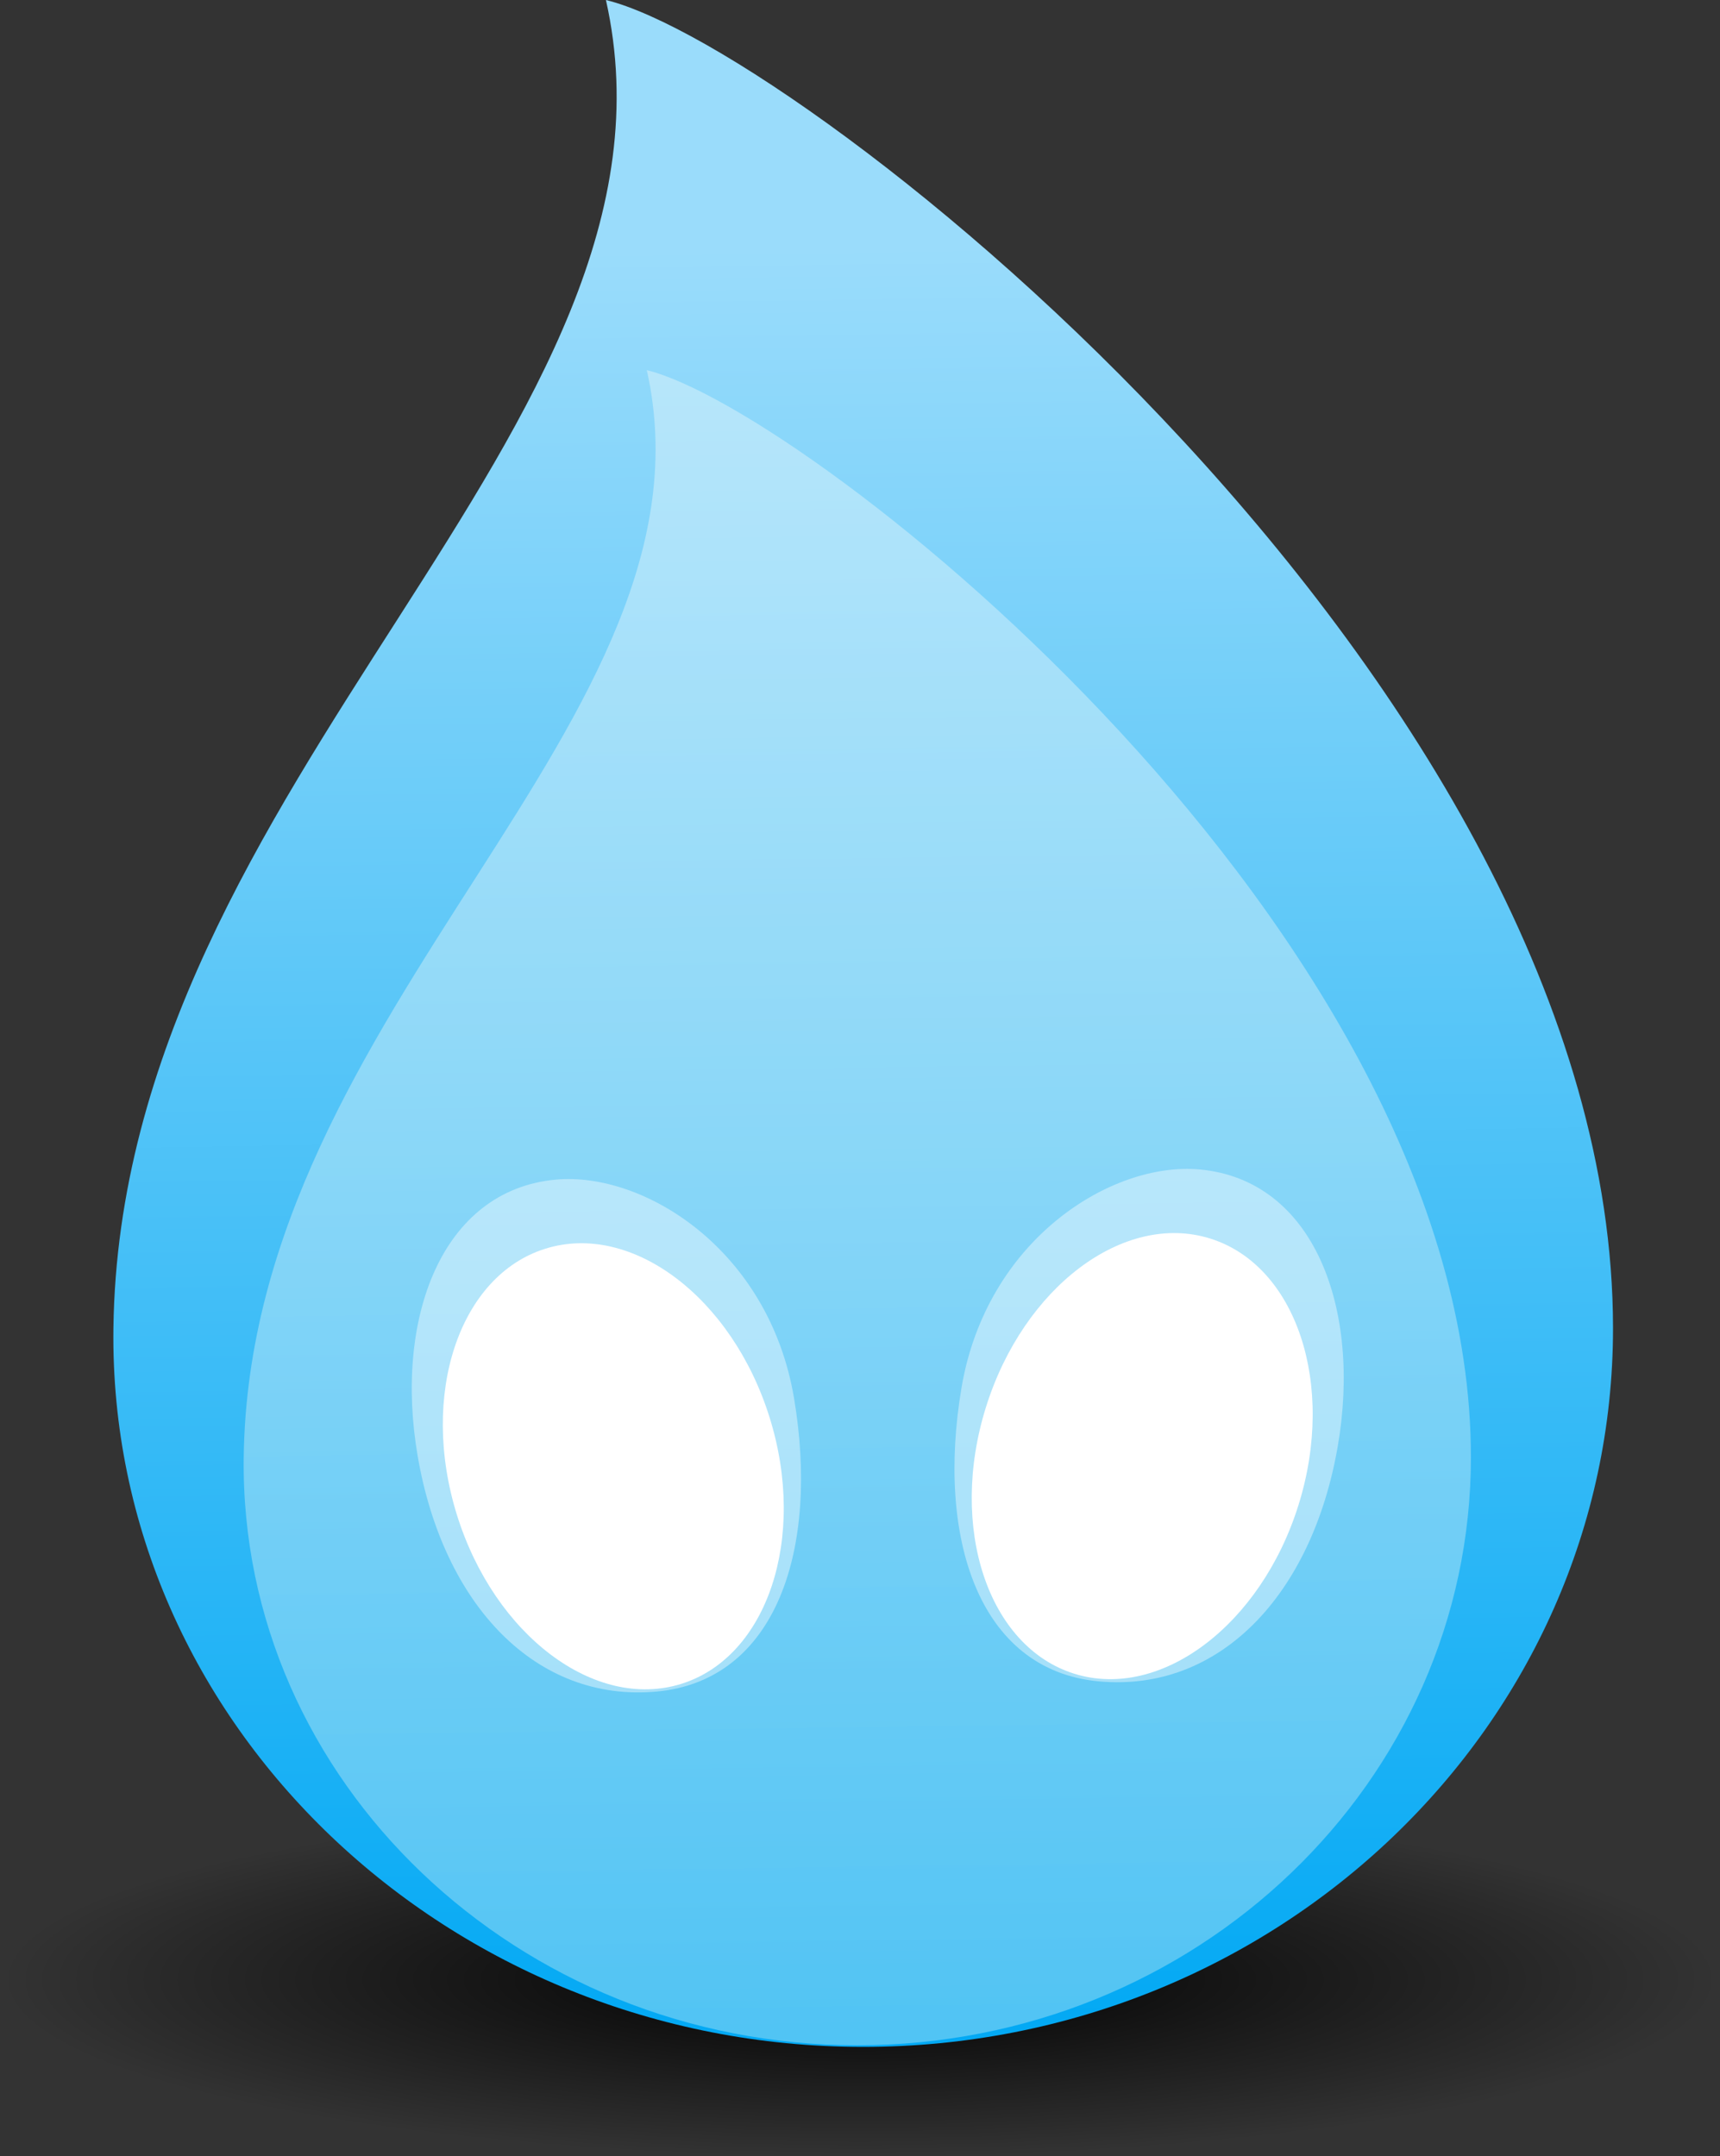 <?xml version="1.0" encoding="UTF-8" standalone="no"?>
<!-- Created with Inkscape (http://www.inkscape.org/) -->

<svg
   width="17.926mm"
   height="22.473mm"
   viewBox="0 0 17.926 22.473"
   version="1.1"
   id="svg1"
   xmlns:xlink="http://www.w3.org/1999/xlink"
   xmlns="http://www.w3.org/2000/svg"
   xmlns:svg="http://www.w3.org/2000/svg">
  <rect x="0" y="0" width="17.926" height="22.473" fill="#333333" stroke="none"/>
  <defs
     id="defs1">
    <linearGradient
       id="linearGradient19">
      <stop
         id="stop18"
         offset="0"
         stop-color="#d089ff"
         stop-opacity="1"
         style="stop-color:#fffffb;stop-opacity:0.352;" />
      <stop
         id="stop19"
         offset="1"
         stop-color="#7f00f5"
         stop-opacity="1"
         style="stop-color:#fffff4;stop-opacity:0.311;" />
    </linearGradient>
    <linearGradient
       id="linearGradient17">
      <stop
         id="stop16"
         offset="0"
         stop-color="#d089ff"
         stop-opacity="1"
         style="stop-color:#9adcfb;stop-opacity:1;" />
      <stop
         id="stop17"
         offset="1"
         stop-color="#7f00f5"
         stop-opacity="1"
         style="stop-color:#03a9f4;stop-opacity:1;" />
    </linearGradient>
    <linearGradient
       id="linearGradient12">
      <stop
         style="stop-color:#000000;stop-opacity:1;"
         offset="0"
         id="stop13" />
      <stop
         style="stop-color:#000000;stop-opacity:0;"
         offset="1"
         id="stop14" />
    </linearGradient>
    <linearGradient
       xlink:href="#linearGradient17"
       id="linearGradient3"
       gradientUnits="userSpaceOnUse"
       gradientTransform="matrix(0.265,0,0,0.265,9.093,107.114)"
       x1="509.415"
       y1="220.576"
       x2="510.375"
       y2="290.621" />
    <radialGradient
       xlink:href="#linearGradient12"
       id="radialGradient14"
       cx="144.836"
       cy="183.601"
       fx="144.836"
       fy="183.601"
       r="8.963"
       gradientTransform="matrix(1,0,0,0.207,0,145.611)"
       gradientUnits="userSpaceOnUse" />
    <linearGradient
       xlink:href="#linearGradient19"
       id="linearGradient18"
       gradientUnits="userSpaceOnUse"
       gradientTransform="matrix(0.217,0,0,0.217,33.693,121.119)"
       x1="509.415"
       y1="220.576"
       x2="510.375"
       y2="290.621" />
  </defs>
  <g
     id="layer1"
     transform="translate(-135.873,-162.983)">
    <ellipse
       style="fill:url(#radialGradient14);stroke:none;stroke-width:0.336;stroke-dasharray:none;stroke-opacity:1"
       id="path9"
       cx="144.836"
       cy="183.601"
       rx="8.963"
       ry="1.855" />
    <path
       id="flame-9-7"
       fill="url(#linearGradient859)"
       fill-opacity="1"
       stroke-width="0.23"
       d="m 152.684,176.828 c 0,4.135 -3.5,7.49 -7.816,7.49 -4.313,0 -7.866,-3.355 -7.813,-7.49 0.074,-5.741 6.135,-9.389 5.133,-13.845 2.068,0.506 10.496,7.154 10.496,13.845 z"
       opacity="1"
       style="fill:url(#linearGradient3);fill-opacity:1" />
    <path
       id="flame-9-7-8"
       fill="url(#linearGradient859)"
       fill-opacity="1"
       stroke-width="0.188"
       d="m 151.203,178.171 c 0,3.384 -2.865,6.13 -6.396,6.13 -3.529,0 -6.437,-2.746 -6.394,-6.13 0.061,-4.699 5.021,-7.684 4.201,-11.33 1.693,0.414 8.589,5.854 8.589,11.33 z"
       opacity="1"
       style="fill:url(#linearGradient18);fill-opacity:1" />
    <g
       id="g7-7"
       transform="translate(2.398,-5.441)">
      <ellipse
         style="fill:#ffffff;stroke-width:0.265"
         id="path1-9-4"
         cx="-82.671"
         cy="212.463"
         rx="1.706"
         ry="2.375"
         transform="matrix(-0.955,0.298,0.298,0.955,-2.398,5.441)" />
      <path
         id="path1-9-4-1"
         style="fill:#ffffff;fill-opacity:0.409;stroke-width:0.336"
         d="m 140.226,178.159 c 0.267,1.556 1.235,2.571 2.491,2.455 1.256,-0.116 1.693,-1.498 1.432,-3.055 -0.261,-1.557 -1.57,-2.364 -2.482,-2.281 -1.199,0.11 -1.686,1.458 -1.441,2.881 z"
         transform="translate(-2.398,5.441)" />
    </g>
    <g
       id="g8"
       transform="matrix(-1,0,0,1,287.644,-5.547)">
      <ellipse
         style="fill:#ffffff;stroke-width:0.265"
         id="ellipse7"
         cx="-82.671"
         cy="212.463"
         rx="1.706"
         ry="2.375"
         transform="matrix(-0.955,0.298,0.298,0.955,-2.398,5.441)" />
      <path
         id="path7"
         style="fill:#ffffff;fill-opacity:0.409;stroke-width:0.336"
         d="m 140.226,178.159 c 0.267,1.556 1.235,2.571 2.491,2.455 1.256,-0.116 1.693,-1.498 1.432,-3.055 -0.261,-1.557 -1.57,-2.364 -2.482,-2.281 -1.199,0.11 -1.686,1.458 -1.441,2.881 z"
         transform="translate(-2.398,5.441)" />
    </g>
  </g>
</svg>
